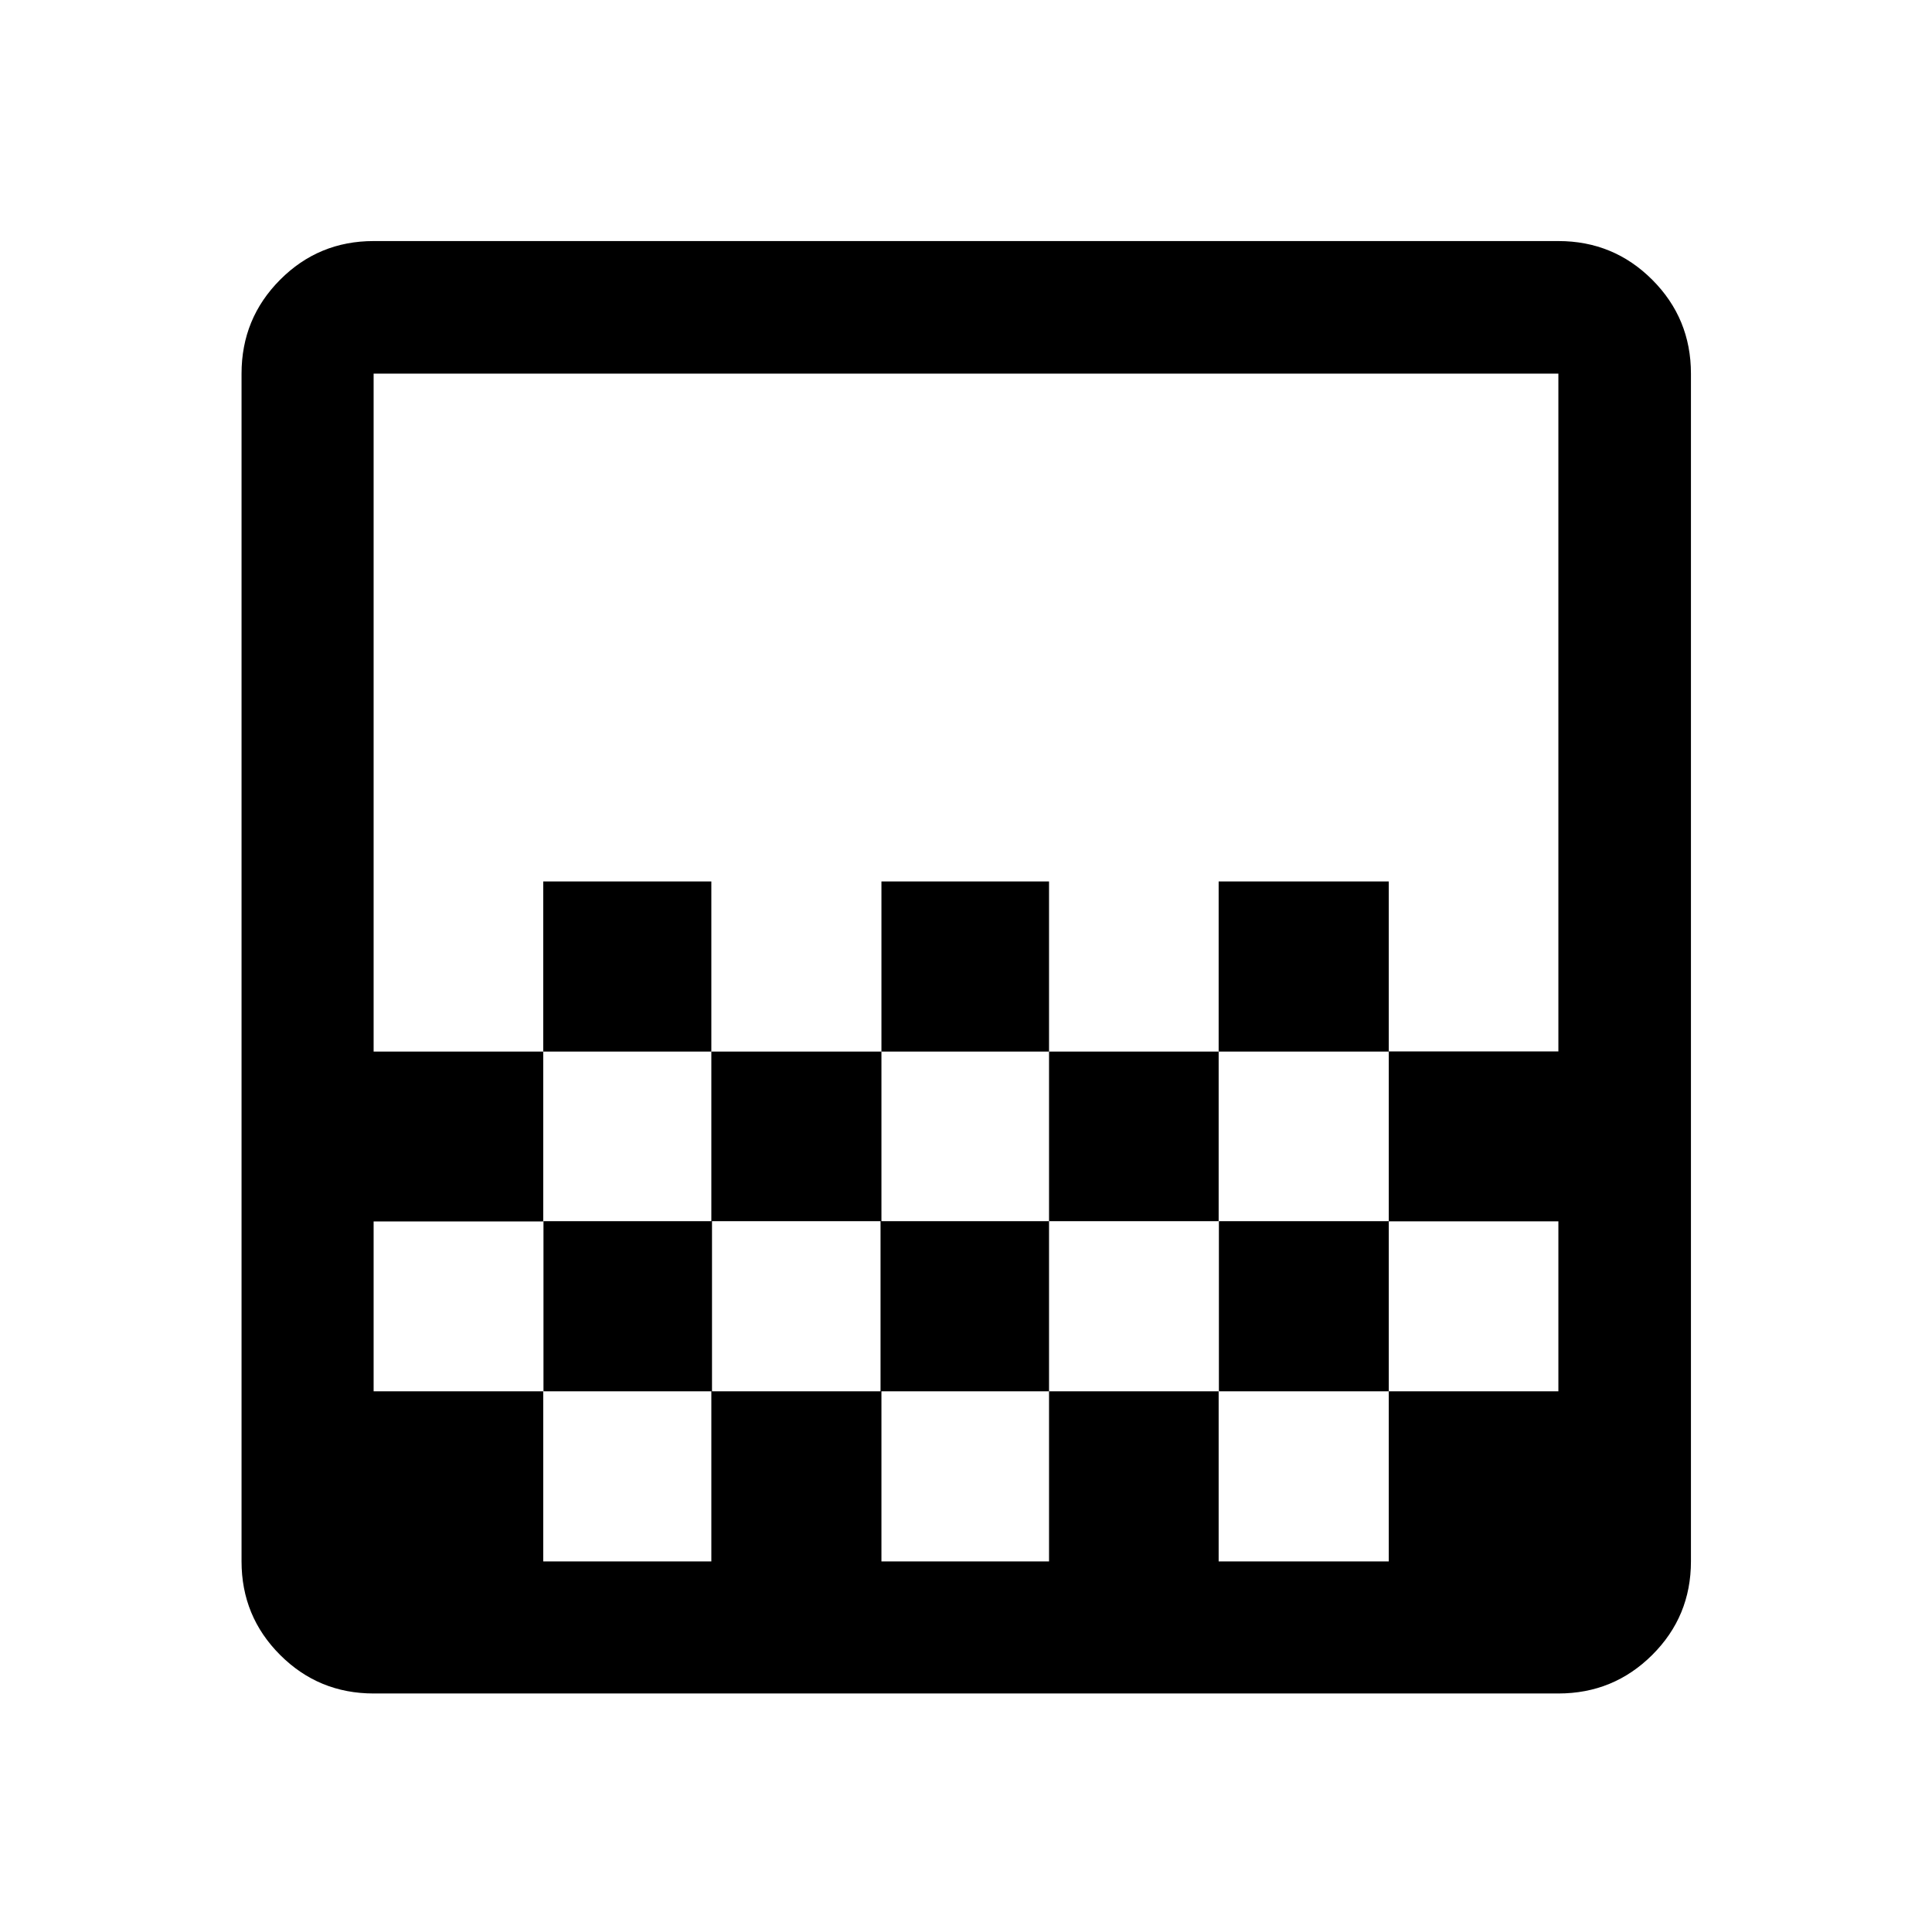 <svg xmlns="http://www.w3.org/2000/svg" height="48" viewBox="0 -960 960 960" width="48"><path d="M437.98-437.48V-522h83.28v84.52h-83.28Zm-84.52 84.28v-84.28h84.52v84.28h-84.52Zm167.8 0v-84.28h84.28v84.28h-84.28Zm84.28-84.28V-522h84.53v84.52h-84.53Zm-335.61 0V-522h83.53v84.52h-83.53Zm-84.28 318.96q-27.32 0-46.47-19.16-19.16-19.15-19.16-46.47v-590.2q0-27.41 19.16-46.64 19.15-19.23 46.47-19.23h588.7q27.41 0 46.64 19.23t19.23 46.64v590.2q0 27.32-19.23 46.47-19.23 19.16-46.64 19.16h-588.7Zm84.28-65.63h83.53v-84.52h-83.53v84.52Zm168.05 0h83.28v-84.52h-83.28v84.52Zm336.37 0v-84.52 84.52Zm-588.7-84.52h84.4v-84.53h83.74v84.53h83.74v-84.53h83.73v84.53h84.4v-84.53h84.41v84.53h84.28v-84.45h-84.28v-84.44h84.28V-774.35h-588.7v336.87h84.28v84.4h-84.28v84.41Zm0 84.76v-590.44 590.44Zm588.7-253.57v84.28-84.28ZM605.54-268.67v84.52h84.53v-84.52h-84.53Z"/></svg>